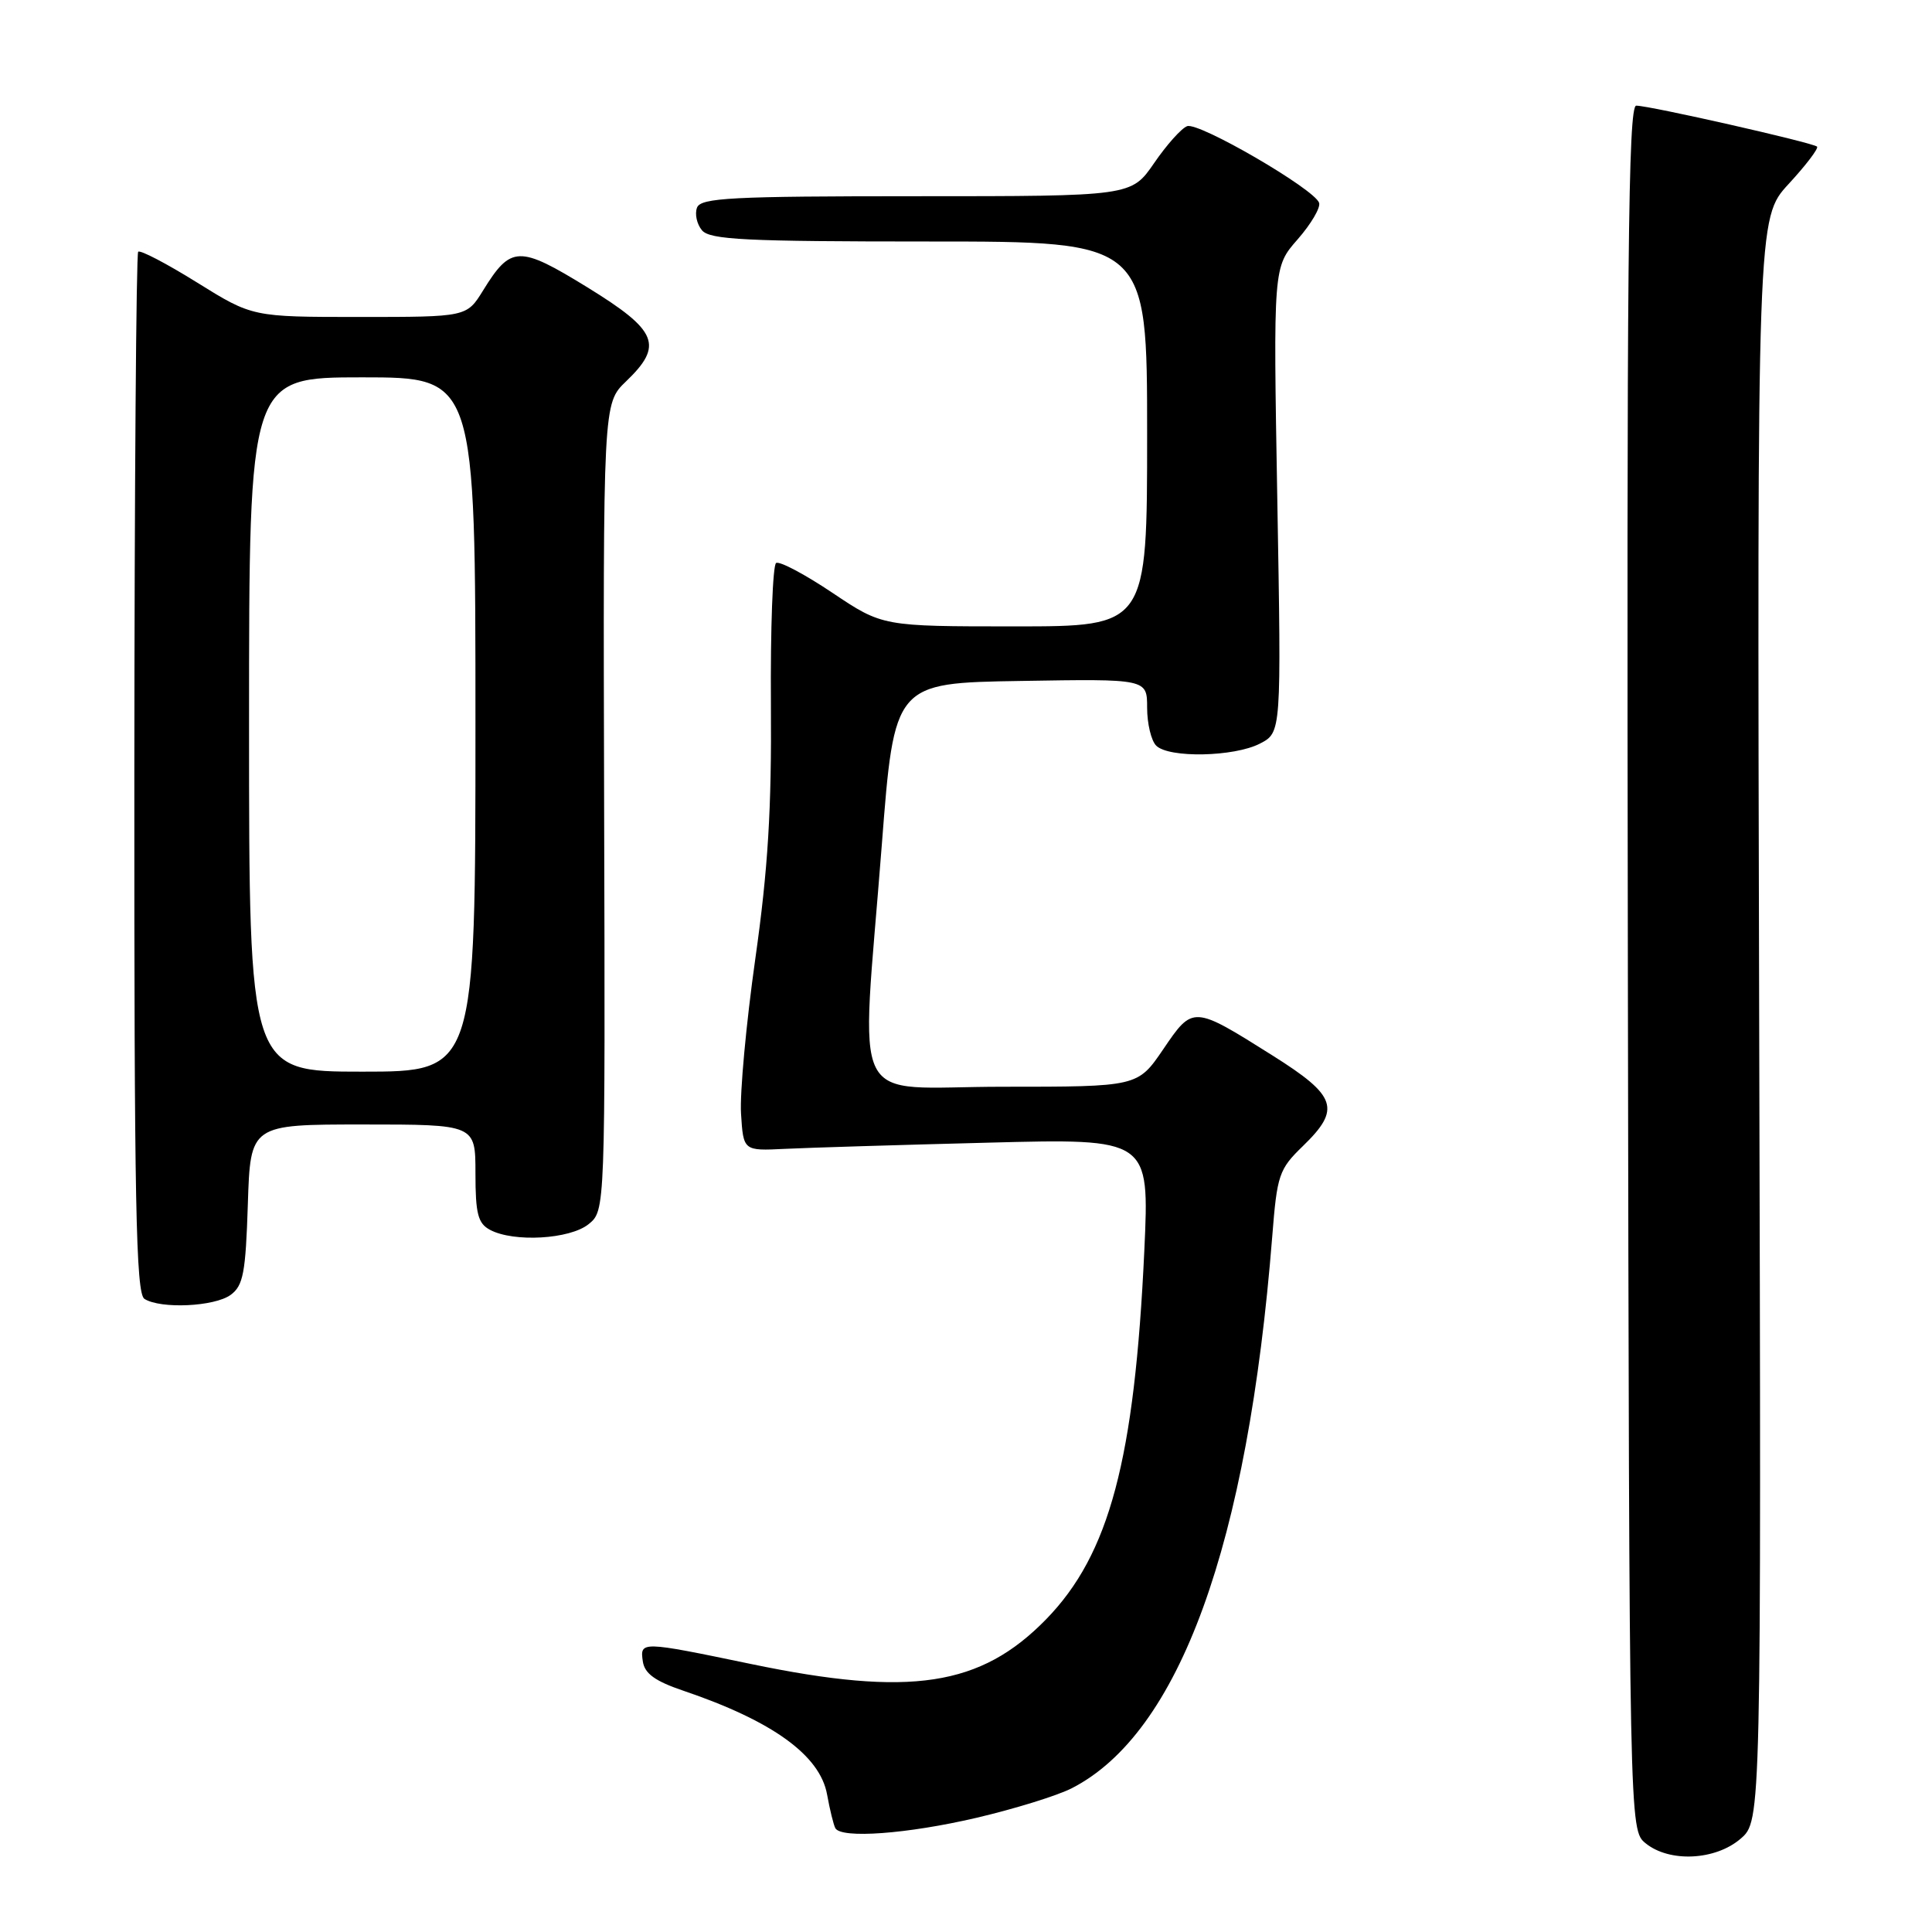 <?xml version="1.0" encoding="UTF-8" standalone="no"?>
<!DOCTYPE svg PUBLIC "-//W3C//DTD SVG 1.1//EN" "http://www.w3.org/Graphics/SVG/1.1/DTD/svg11.dtd" >
<svg xmlns="http://www.w3.org/2000/svg" xmlns:xlink="http://www.w3.org/1999/xlink" version="1.1" viewBox="0 0 256 256">
 <g >
 <path fill="currentColor"
d=" M 230.64 243.64 C 233.38 241.27 233.38 241.27 233.10 135.09 C 232.83 28.91 232.83 28.91 237.00 24.38 C 239.30 21.89 240.99 19.66 240.77 19.43 C 240.25 18.91 218.59 14.00 216.81 14.00 C 215.74 14.00 215.54 34.65 215.70 128.25 C 215.89 242.49 215.89 242.49 218.06 244.25 C 221.22 246.81 227.29 246.52 230.64 243.64 Z  M 129.38 240.87 C 134.39 239.70 140.07 237.94 142.00 236.96 C 156.27 229.67 165.34 204.70 168.58 163.82 C 169.22 155.67 169.47 154.93 172.63 151.87 C 177.72 146.94 177.15 145.23 168.62 139.86 C 158.07 133.22 158.08 133.22 154.13 139.04 C 150.75 144.00 150.75 144.00 132.88 144.00 C 112.14 144.00 114.07 147.86 116.84 112.00 C 118.50 90.50 118.50 90.50 135.25 90.23 C 152.00 89.95 152.00 89.95 152.00 93.78 C 152.00 95.88 152.54 98.14 153.20 98.80 C 154.87 100.47 163.52 100.30 166.95 98.53 C 169.79 97.06 169.79 97.06 169.25 66.23 C 168.71 35.40 168.71 35.40 171.94 31.72 C 173.72 29.69 175.00 27.51 174.79 26.88 C 174.19 25.06 158.82 16.13 157.30 16.72 C 156.54 17.00 154.57 19.21 152.92 21.62 C 149.90 26.00 149.90 26.00 121.42 26.00 C 96.92 26.00 92.86 26.21 92.36 27.51 C 92.04 28.34 92.33 29.69 93.01 30.51 C 94.05 31.77 98.78 32.00 123.12 32.00 C 152.00 32.00 152.00 32.00 152.00 57.50 C 152.00 83.00 152.00 83.00 134.47 83.00 C 116.94 83.00 116.94 83.00 110.30 78.55 C 106.65 76.10 103.29 74.32 102.84 74.60 C 102.39 74.88 102.08 83.30 102.15 93.30 C 102.25 107.25 101.77 115.13 100.08 127.06 C 98.87 135.61 98.02 144.84 98.19 147.56 C 98.50 152.50 98.50 152.50 104.00 152.23 C 107.03 152.08 119.13 151.71 130.91 151.41 C 152.31 150.85 152.31 150.85 151.63 165.68 C 150.34 193.43 147.01 205.95 138.62 214.56 C 129.93 223.47 120.63 224.88 99.52 220.49 C 84.90 217.45 84.78 217.45 85.18 220.16 C 85.42 221.76 86.82 222.77 90.55 224.03 C 102.35 228.03 108.65 232.58 109.59 237.77 C 109.96 239.82 110.46 241.84 110.69 242.25 C 111.49 243.65 120.22 243.01 129.38 240.87 Z  M 30.56 171.58 C 32.23 170.36 32.55 168.67 32.84 159.58 C 33.18 149.00 33.18 149.00 48.09 149.00 C 63.00 149.00 63.00 149.00 63.00 155.46 C 63.00 160.83 63.33 162.11 64.93 162.96 C 68.07 164.64 75.51 164.21 77.99 162.21 C 80.20 160.42 80.20 160.42 80.05 106.94 C 79.91 53.46 79.91 53.46 82.95 50.54 C 87.95 45.75 87.16 43.82 77.86 38.09 C 68.75 32.49 67.70 32.52 64.01 38.49 C 61.84 42.00 61.84 42.00 47.64 42.00 C 33.45 42.00 33.45 42.00 26.12 37.44 C 22.09 34.93 18.57 33.09 18.31 33.36 C 18.05 33.62 17.82 64.75 17.80 102.54 C 17.78 159.46 18.01 171.39 19.14 172.11 C 21.29 173.47 28.42 173.14 30.56 171.58 Z  M 33.00 96.00 C 33.00 50.00 33.00 50.00 48.00 50.00 C 63.00 50.00 63.00 50.00 63.00 96.00 C 63.00 142.00 63.00 142.00 48.00 142.00 C 33.00 142.00 33.00 142.00 33.00 96.00 Z "/>
</g>
</svg>